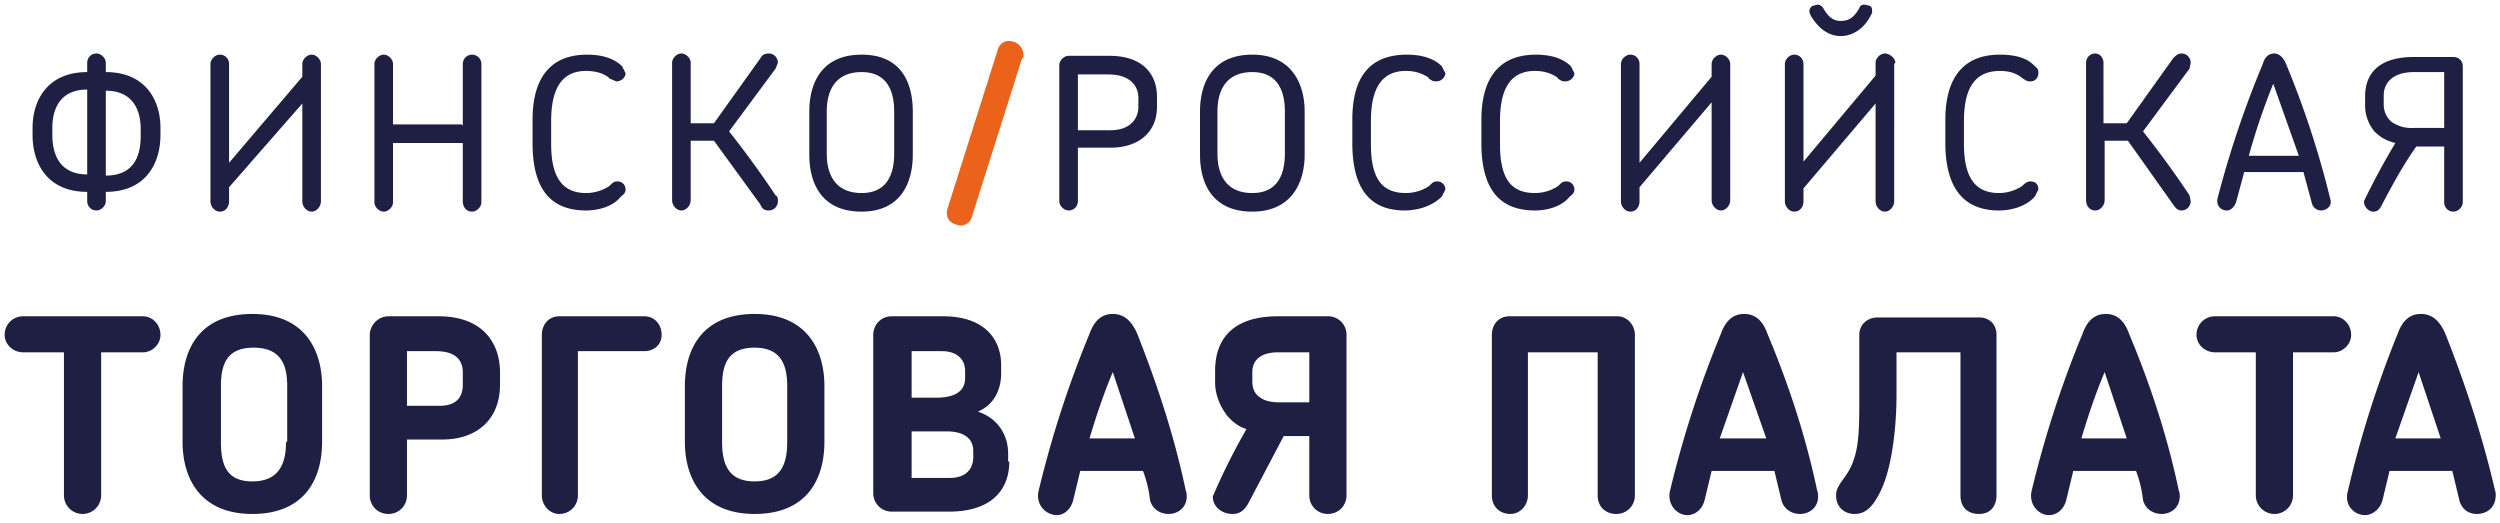<svg width="215" height="45" fill="none" xmlns="http://www.w3.org/2000/svg"><path d="M9.1 7.8c2.2 0 3 1.5 3 3.3v.6c0 2-.8 3.4-3 3.4V7.8ZM7.5 15c-2.2 0-3-1.5-3-3.4v-.6c0-1.8.8-3.3 3-3.3V15Zm0-8.8c-3.4 0-4.7 2.4-4.7 4.8v.6c0 2.5 1.3 4.9 4.7 4.9v.8c0 .4.3.8.8.8.4 0 .8-.4.8-.8v-.8c3.4 0 4.7-2.4 4.7-4.9v-.6c0-2.4-1.3-4.8-4.7-4.8v-.8c0-.4-.4-.8-.8-.8-.5 0-.8.4-.8.8v.8Zm12.2 9.9L26 8.9v8.4c0 .5.4.9.8.9s.8-.4.8-.9V5.5c0-.4-.4-.8-.8-.8s-.8.4-.8.8v1.1L19.7 14V5.5c0-.4-.3-.8-.8-.8-.4 0-.8.4-.8.8v11.8c0 .5.4.9.8.9.5 0 .8-.4.8-.9v-1.1Zm20-5.4h-5.9V5.5c0-.4-.4-.8-.8-.8s-.8.4-.8.8v11.9c0 .4.4.8.8.8s.8-.4.8-.8v-5.1h6v5c0 .5.3.9.8.9.4 0 .8-.4.8-.8V5.5a.8.8 0 0 0-1.6 0v5.3Zm12.6-4 .7.3c.5 0 .8-.4.8-.7l-.3-.6c-.8-.8-2-1-3-1-3.4 0-4.7 2.3-4.7 5.6v2c0 3.5 1.2 5.8 4.6 5.8 1 0 2.3-.3 3-1.2.3-.2.4-.4.4-.6 0-.4-.3-.7-.7-.7-.3 0-.4.1-.7.4-.6.4-1.3.6-2 .6-2 0-3-1.3-3-4.2v-2c0-2.9 1-4.3 3-4.3.8 0 1.5.2 2 .6Zm7.1-1.3c0-.4-.4-.8-.8-.8s-.8.4-.8.8v11.8c0 .5.4.9.8.9s.8-.4.8-.9v-5.1h2l4 5.5c.1.3.3.5.7.5.5 0 .8-.4.8-.8 0-.2 0-.4-.2-.5a82.3 82.3 0 0 0-4-5.5l4-5.4.2-.5c0-.4-.3-.8-.8-.8-.4 0-.6.2-.7.4l-4 5.6h-2V5.5Zm19.1 7.8V9.6c0-2.5-1-4.9-4.4-4.9-3.4 0-4.5 2.4-4.5 4.9v3.7c0 2.4 1 4.9 4.5 4.9 3.3 0 4.4-2.4 4.4-4.9Zm-1.6 0c0 1.9-.7 3.4-2.8 3.4-2.2 0-3-1.5-3-3.4V9.6c0-1.9.8-3.4 3-3.4 2.1 0 2.8 1.5 2.8 3.4v3.7Zm22.6-4v-.9c0-1.7-1-3.5-4.1-3.5h-3.5c-.4 0-.8.4-.8.8v11.7c0 .4.4.8.8.8.5 0 .8-.4.8-.8v-4.6h2.8c2.5 0 4-1.4 4-3.5Zm-1.6 0c0 1-.7 2-2.4 2h-2.8V6.4h2.6c2 0 2.6 1.1 2.6 2v1Zm14.3 4V9.6c0-2.5-1.2-4.9-4.5-4.9-3.4 0-4.5 2.4-4.5 4.9v3.7c0 2.4 1 4.9 4.5 4.9 3.3 0 4.5-2.4 4.5-4.9Zm-1.7 0c0 1.9-.7 3.4-2.8 3.4-2.2 0-3-1.5-3-3.4V9.6c0-1.9.8-3.4 3-3.4 2.1 0 2.8 1.5 2.8 3.4v3.7Zm12.3-6.5c.3.2.4.3.7.3.5 0 .8-.4.8-.7l-.3-.6c-.8-.8-2-1-3-1-3.5 0-4.7 2.3-4.7 5.6v2c0 3.5 1.2 5.8 4.5 5.8 1 0 2.3-.3 3.2-1.2l.3-.6c0-.4-.3-.7-.7-.7-.3 0-.4.1-.7.4-.6.4-1.3.6-2 .6-2.1 0-3-1.3-3-4.2v-2c0-2.9 1-4.3 3-4.3.8 0 1.4.2 2 .6Zm11.1 0c.3.2.4.3.7.3.5 0 .8-.4.8-.7l-.3-.6c-.8-.8-2-1-3-1-3.4 0-4.7 2.3-4.7 5.6v2c0 3.5 1.2 5.8 4.6 5.8 1 0 2.3-.3 3-1.2.3-.2.4-.4.4-.6 0-.4-.3-.7-.7-.7-.3 0-.4.1-.7.4-.6.4-1.3.6-2 .6-2.1 0-3-1.3-3-4.2v-2c0-2.9 1-4.3 3-4.3.8 0 1.4.2 2 .6Zm7.1 9.4 6.2-7.3v8.4c0 .5.4.9.8.9s.8-.4.8-.9V5.5c0-.4-.4-.8-.8-.8s-.8.4-.8.8v1.1L141 14V5.5c0-.4-.3-.8-.8-.8-.4 0-.8.4-.8.8v11.8c0 .5.4.9.8.9.5 0 .8-.4.8-.9v-1.1Zm22-10.7c0-.4-.5-.8-.9-.8s-.8.4-.8.8v1.1l-6.2 7.4V5.5c0-.4-.3-.8-.8-.8-.4 0-.8.4-.8.8v11.8c0 .5.4.9.8.9.5 0 .8-.4.8-.9v-1.1l6.2-7.3v8.4c0 .5.4.9.8.9s.8-.4.8-.9V5.5Zm-2-4.3V1c0-.2 0-.4-.2-.5l-.4-.1c-.2 0-.4 0-.5.3-.5.9-1 1.1-1.6 1.1-.5 0-1-.2-1.5-1.1a.6.6 0 0 0-.5-.3l-.4.1c-.2.1-.3.3-.3.5l.1.3c.7 1.2 1.6 1.8 2.6 1.8s2-.6 2.6-1.8Zm12.9 5.6c.3.2.4.3.7.3.5 0 .7-.4.7-.7 0-.2 0-.4-.3-.6-.7-.8-1.9-1-3-1-3.4 0-4.7 2.3-4.7 5.6v2c0 3.5 1.3 5.8 4.6 5.8 1 0 2.3-.3 3.1-1.2l.3-.6c0-.4-.2-.7-.7-.7-.2 0-.4.1-.7.4-.6.4-1.3.6-2 .6-2 0-3-1.3-3-4.2v-2c0-2.9 1-4.3 3.1-4.3.8 0 1.4.2 1.9.6Zm7-1.3c0-.4-.3-.8-.7-.8-.5 0-.8.4-.8.8v11.8c0 .5.3.9.8.9.4 0 .8-.4.8-.9v-5.1h2l3.9 5.5c.2.3.4.5.7.5.5 0 .8-.4.8-.8l-.1-.5a82.3 82.3 0 0 0-4-5.5l4-5.4.1-.5c0-.4-.3-.8-.8-.8-.3 0-.5.2-.7.4l-4 5.6h-2V5.5Zm19.5 11.7c-1-4.1-2.3-8-3.8-11.6-.3-.7-.7-.9-1-.9-.4 0-.8.2-1 .9a85.5 85.5 0 0 0-3.9 11.6c-.1.6.3 1 .8 1 .3 0 .6-.2.8-.7l.7-2.6h5.1l.7 2.6c.1.5.5.7.8.7.5 0 1-.4.8-1Zm-2.7-3.7h-4.3c.6-2.2 1.3-4.2 2.1-6.2l2.2 6.2Zm12.5-2.4h-2.6a3 3 0 0 1-1.9-.5c-.5-.4-.7-1-.7-1.5v-.8c0-1 .7-2 2.6-2h2.6v4.8Zm1.6 6.3V5.7c0-.5-.4-.8-.8-.8h-3.4c-3 0-4.2 1.4-4.2 3.4v.8c0 .8.3 1.6.8 2.2.5.5 1 .8 1.8 1a62.7 62.7 0 0 0-2.7 5c0 .5.4.9.8.9.3 0 .5-.1.7-.5.9-1.7 1.8-3.4 3-5.1h2.4v4.8c0 .4.3.8.8.8.4 0 .8-.4.8-.8ZM12.3 30.3c.8 0 1.5-.7 1.5-1.5 0-.9-.7-1.6-1.5-1.6H2c-.9 0-1.6.7-1.6 1.6 0 .8.7 1.5 1.6 1.5h3.5v12.3a1.6 1.6 0 1 0 3.2 0V30.3h3.5ZM27.7 38v-4.8c0-3.1-1.5-6.2-6-6.2s-6 3-6 6.2V38c0 3.1 1.5 6.2 6 6.2s6-3 6-6.2Zm-3.1 0c0 2-.7 3.4-2.9 3.4S19 40 19 38v-4.8c0-2 .6-3.3 2.8-3.3 2.3 0 2.9 1.4 2.9 3.3V38ZM43 33.1V32c0-2.3-1.3-4.8-5.3-4.8h-4.3c-.9 0-1.6.8-1.6 1.6v13.8c0 .9.7 1.6 1.6 1.6.9 0 1.6-.7 1.6-1.6v-4.8H38c3.2 0 5-1.9 5-4.7Zm-3.2 0c0 1-.5 1.8-2 1.8H35v-4.7h2.5c1.9 0 2.3 1 2.3 1.8v1.1Zm8.3-5.9c-.9 0-1.5.7-1.5 1.6v13.8c0 .9.7 1.6 1.5 1.6.9 0 1.6-.7 1.6-1.6V30.2h5.7c.9 0 1.5-.6 1.5-1.4 0-.9-.6-1.6-1.5-1.6h-7.3ZM70.9 38v-4.8c0-3.1-1.5-6.2-6-6.2s-6 3-6 6.2V38c0 3.1 1.5 6.2 6 6.2s6-3 6-6.2Zm-3.2 0c0 2-.6 3.4-2.8 3.4-2.2 0-2.8-1.4-2.8-3.4v-4.8c0-2 .6-3.3 2.8-3.3 2.2 0 2.8 1.4 2.8 3.3V38Zm19 1.7V39c0-1.5-.8-3-2.6-3.6 1.4-.6 2-1.9 2-3.3v-.7c0-2.1-1.3-4.2-5-4.2h-4.4c-1 0-1.6.8-1.6 1.6v13.6c0 .9.7 1.6 1.6 1.6h4.9c3.8 0 5.2-2 5.2-4.3ZM83 32.5c0 1.3-1.1 1.7-2.5 1.7h-2.1v-4H81c1.3 0 2 .7 2 1.7v.6Zm.7 6.8c0 1-.6 1.8-2 1.8h-3.3v-4h3c1.5 0 2.3.6 2.3 1.7v.5Zm18.3 3c-1-4.8-2.5-9.3-4.2-13.6-.6-1.4-1.4-1.7-2.1-1.7-.7 0-1.5.3-2 1.7a90.4 90.4 0 0 0-4.4 13.6c-.2 1.2.7 2 1.6 2 .6 0 1.2-.5 1.4-1.3l.6-2.5h5.4c.3.8.5 1.6.6 2.5.2.8.9 1.2 1.6 1.2.9 0 1.8-.7 1.5-2Zm-4.4-4.6h-3.9c.6-2 1.2-3.8 2-5.7l1.9 5.7Zm15-3.1h-2.6c-.6 0-1.2-.1-1.6-.4-.5-.3-.7-.8-.7-1.4V32c0-1 .7-1.7 2.2-1.7h2.7v4.4Zm3.2 8V28.8c0-.9-.7-1.6-1.6-1.6h-4.3c-3.6 0-5.4 1.7-5.4 4.7v1c0 1 .4 2 1 2.8.4.5 1 1 1.7 1.2a54.3 54.3 0 0 0-2.9 5.8c0 .9.8 1.5 1.7 1.5.5 0 1-.2 1.4-1l3-5.7h2.2v5.1c0 .9.7 1.6 1.6 1.6.9 0 1.6-.7 1.6-1.6Zm24.8 0V28.8c0-.9-.7-1.6-1.5-1.6h-9.3c-.9 0-1.5.7-1.5 1.6v13.8c0 1 .7 1.6 1.6 1.6.8 0 1.5-.7 1.5-1.6V30.3h6v12.3c0 1 .7 1.6 1.6 1.6.9 0 1.6-.7 1.6-1.6Zm15.7-.3c-1-4.8-2.5-9.3-4.3-13.6-.5-1.4-1.3-1.7-2-1.7s-1.5.3-2 1.7a90.4 90.4 0 0 0-4.4 13.6c-.2 1.2.7 2 1.5 2 .7 0 1.3-.5 1.5-1.3l.6-2.5h5.4l.6 2.5c.2.8.9 1.2 1.6 1.2.9 0 1.8-.7 1.5-2Zm-4.4-4.6h-4l2-5.7 2 5.7Zm8-3.7c0 2.6 0 4.2-.5 5.6-.5 1.5-1.5 2-1.5 3s.7 1.6 1.6 1.6c1 0 1.6-.7 2.2-1.9 1.1-2.2 1.4-6 1.4-8.3v-3.7h5.5v12.3c0 1 .6 1.6 1.6 1.6s1.5-.7 1.5-1.6V28.8c0-.9-.6-1.5-1.5-1.5h-8.7c-.9 0-1.6.6-1.6 1.5V34Zm27.5 8.3c-1-4.8-2.5-9.3-4.3-13.6-.5-1.4-1.3-1.7-2-1.7s-1.5.3-2 1.7a90.4 90.4 0 0 0-4.4 13.6c-.2 1.2.7 2 1.5 2 .7 0 1.3-.5 1.5-1.3l.6-2.5h5.4c.3.8.5 1.6.6 2.5.2.8.9 1.2 1.6 1.2.9 0 1.8-.7 1.5-2Zm-4.4-4.6H179c.6-2 1.2-3.8 2-5.7l1.9 5.7Zm17.7-7.4c.8 0 1.5-.7 1.5-1.5 0-.9-.7-1.6-1.5-1.6h-10.2c-.9 0-1.6.7-1.6 1.6 0 .8.7 1.5 1.6 1.5h3.5v12.3a1.6 1.6 0 1 0 3.2 0V30.3h3.5Zm13.9 12c-1.1-4.8-2.6-9.3-4.3-13.6-.6-1.4-1.4-1.7-2.1-1.7-.7 0-1.5.3-2 1.7a90.4 90.4 0 0 0-4.3 13.6c-.3 1.2.6 2 1.5 2 .6 0 1.3-.5 1.5-1.3l.6-2.5h5.4l.6 2.5c.2.8.8 1.2 1.5 1.2 1 0 1.8-.7 1.6-2Zm-4.5-4.6H206l2-5.7 1.9 5.7Z" fill="#1F1F43"/><path d="M88 5c.1-.6-.2-1.2-.8-1.4-.6-.2-1.2 0-1.4.7l-4.3 13.6c-.2.6 0 1.2.7 1.4a1 1 0 0 0 1.4-.7L87.9 5Z" fill="#EB621A"/></svg>